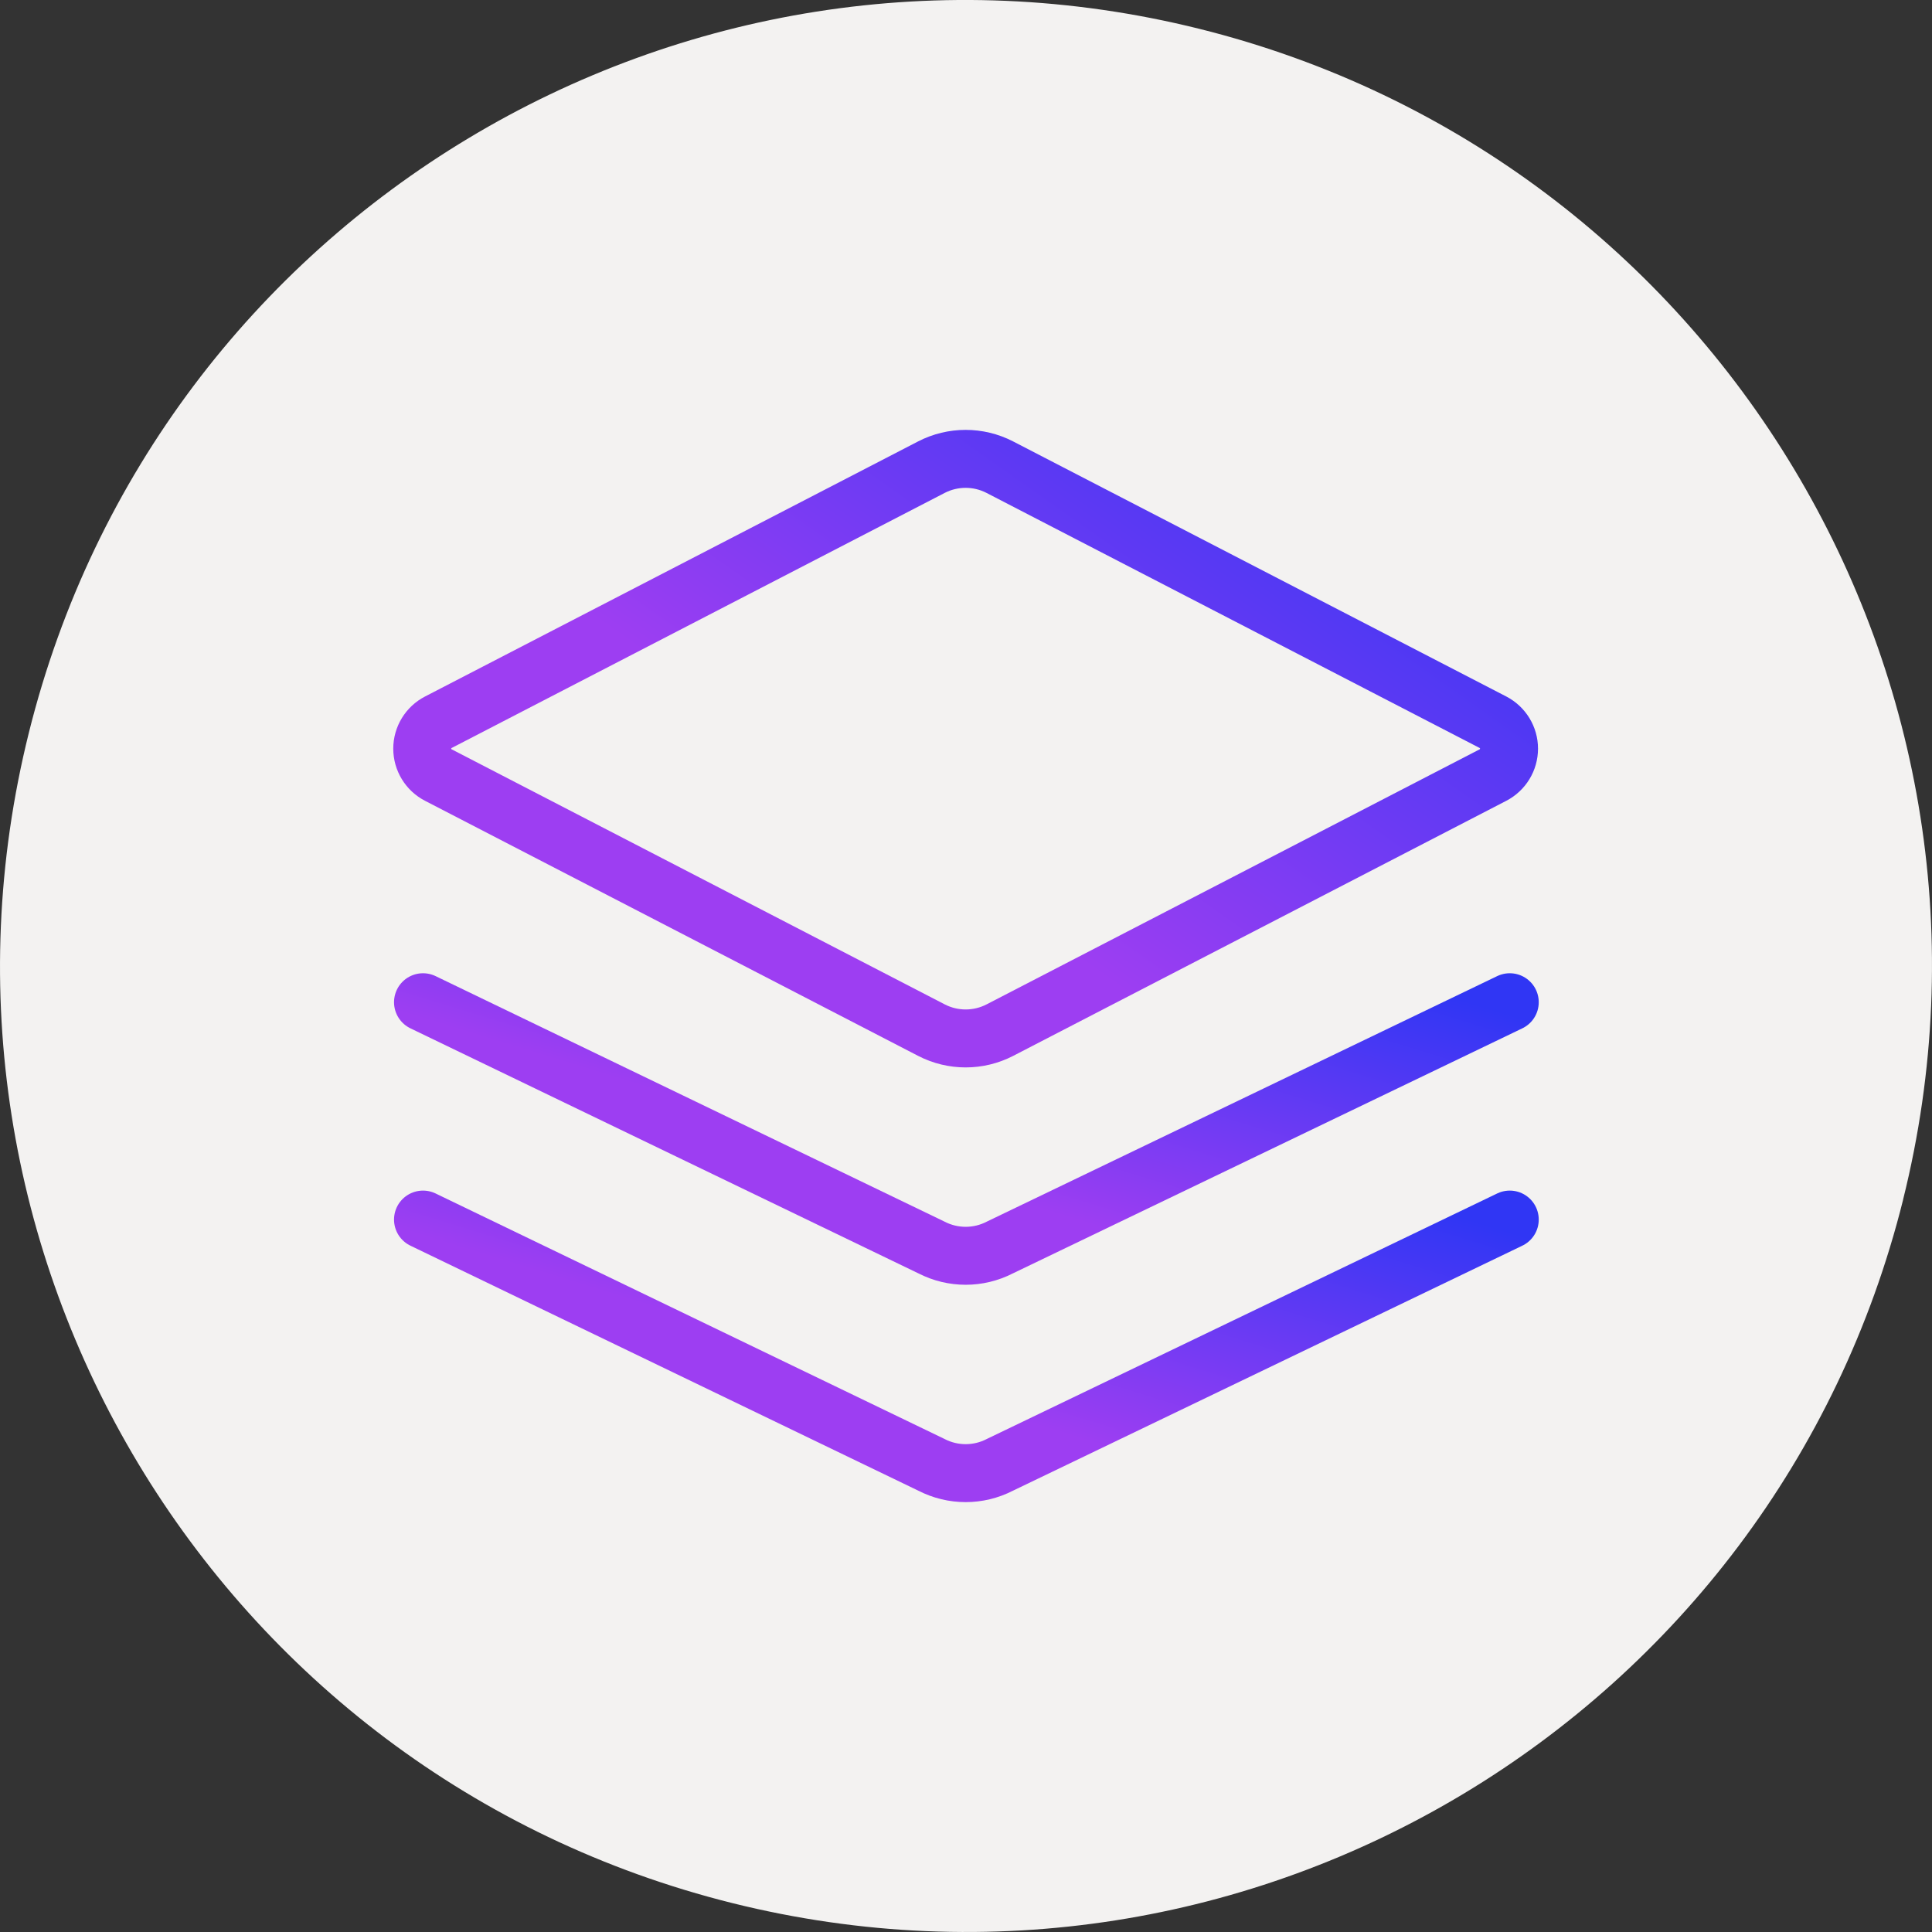 <svg width="40" height="40" viewBox="0 0 40 40" fill="none" xmlns="http://www.w3.org/2000/svg">
<rect x="0" y="0" width="40" height="40" fill="#333333" stroke="none"/>
<g clip-path="url(#clip0_10988_420728)">
<path d="M39.402 24.838C36.73 35.553 25.877 42.073 15.16 39.401C4.448 36.73 -2.073 25.878 0.599 15.164C3.269 4.448 14.122 -2.073 24.836 0.598C35.552 3.27 42.073 14.123 39.401 24.838H39.402Z" fill="#F3F2F1"/>
<path fill-rule="evenodd" clip-rule="evenodd" d="M30.91 14.953L20.7 9.672C20.256 9.443 19.728 9.443 19.284 9.672L9.076 14.953C8.871 15.058 8.742 15.27 8.742 15.5C8.742 15.73 8.871 15.942 9.076 16.047L19.285 21.328C19.729 21.557 20.257 21.557 20.701 21.328L30.91 16.047C31.114 15.941 31.243 15.73 31.243 15.5C31.243 15.27 31.114 15.059 30.91 14.953Z" stroke="url(#paint0_linear_10988_420728)" stroke-width="1.2" stroke-linecap="round" stroke-linejoin="round"/>
<path d="M8.758 20.75L19.285 25.828C19.729 26.057 20.257 26.057 20.701 25.828L31.258 20.75" stroke="url(#paint1_linear_10988_420728)" stroke-width="1.2" stroke-linecap="round" stroke-linejoin="round"/>
<path d="M8.758 25.25L19.285 30.328C19.729 30.557 20.257 30.557 20.701 30.328L31.258 25.25" stroke="url(#paint2_linear_10988_420728)" stroke-width="1.2" stroke-linecap="round" stroke-linejoin="round"/>
</g>
<defs>
<linearGradient id="paint0_linear_10988_420728" x1="8.742" y1="21.5" x2="21.582" y2="3.272" gradientUnits="userSpaceOnUse">
<stop offset="0.411" stop-color="#9D3EF2"/>
<stop offset="1" stop-color="#3036F4"/>
</linearGradient>
<linearGradient id="paint1_linear_10988_420728" x1="8.758" y1="26" x2="12.116" y2="15.103" gradientUnits="userSpaceOnUse">
<stop offset="0.411" stop-color="#9D3EF2"/>
<stop offset="1" stop-color="#3036F4"/>
</linearGradient>
<linearGradient id="paint2_linear_10988_420728" x1="8.758" y1="30.5" x2="12.116" y2="19.603" gradientUnits="userSpaceOnUse">
<stop offset="0.411" stop-color="#9D3EF2"/>
<stop offset="1" stop-color="#3036F4"/>
</linearGradient>
<clipPath id="clip0_10988_420728">
<rect width="40" height="40" fill="white"/>
</clipPath>
</defs>
</svg>
